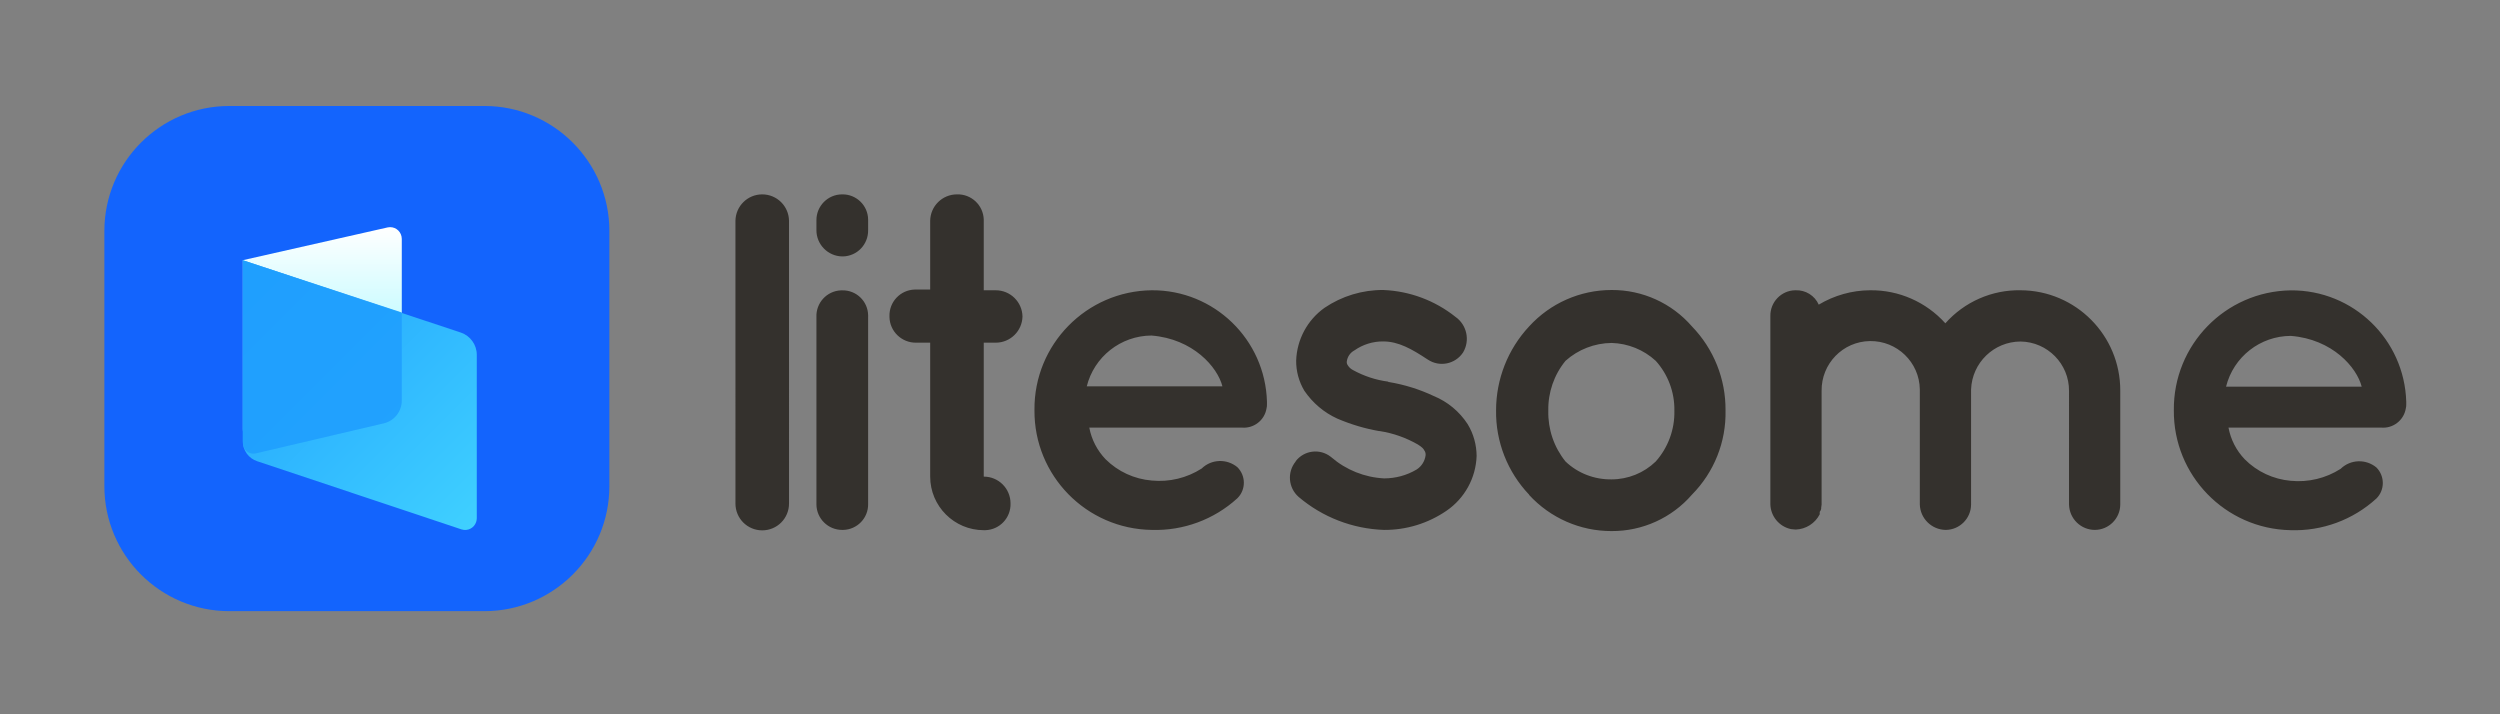 <?xml version="1.0" encoding="utf-8"?>
<!-- Generator: Adobe Illustrator 24.0.1, SVG Export Plug-In . SVG Version: 6.00 Build 0)  -->
<svg version="1.1" id="Layer_1" xmlns="http://www.w3.org/2000/svg" xmlns:xlink="http://www.w3.org/1999/xlink" x="0px" y="0px"
	 viewBox="0 0 280 80" style="enable-background:new 0 0 280 80;" xml:space="preserve">
<rect x="0" y="0" width="280" height="80" fill="#808080" stroke="none"/>
<style type="text/css">
	.st0{fill:#1364FD;}
	.st1{fill:url(#SVGID_1_);}
	.st2{fill:url(#SVGID_2_);}
	.st3{opacity:0.9;fill:#209FFE;enable-background:new    ;}
	.st4{fill:#34312D;}
</style>
<title>logo</title>
<path class="st0" d="M68.25,54.45v-6.2l0,0V36l0,0V25.87c0-7.73-6.27-14-14-14H25.69c-7.73,0-14,6.27-14,14v28.58
	c0,7.73,6.27,14,14,14h28.58C61.99,68.44,68.25,62.17,68.25,54.45z"/>
<linearGradient id="SVGID_1_" gradientUnits="userSpaceOnUse" x1="15.142" y1="166.4" x2="40.082" y2="166.4" gradientTransform="matrix(6.123234e-17 1 1 -6.123234e-17 -130.3 10.3)">
	<stop  offset="0" style="stop-color:#FFFFFF"/>
	<stop  offset="1" style="stop-color:#7CF6FF"/>
</linearGradient>
<path class="st1" d="M27.2,48V29.14l16.22-3.67c0.71-0.15,1.4,0.3,1.55,1.01c0.02,0.09,0.03,0.18,0.03,0.27V47l-15,3.37
	c-1.28,0.24-2.52-0.6-2.76-1.88C27.21,48.33,27.2,48.16,27.2,48z"/>
<linearGradient id="SVGID_2_" gradientUnits="userSpaceOnUse" x1="19.981" y1="156.358" x2="47.811" y2="184.178" gradientTransform="matrix(6.123234e-17 1 1 -6.123234e-17 -130.3 10.3)">
	<stop  offset="0" style="stop-color:#209FFE"/>
	<stop  offset="1" style="stop-color:#3FD0FF"/>
</linearGradient>
<path class="st2" d="M27.2,29.14v20.28c-0.01,1.02,0.64,1.92,1.61,2.24l22.87,7.63c0.69,0.23,1.43-0.15,1.65-0.83
	c0.04-0.13,0.07-0.27,0.07-0.41V39.74c0-1.13-0.72-2.13-1.78-2.49L27.2,29.14z"/>
<path class="st3" d="M27.2,29.15v20.48c0,0.65,0.53,1.18,1.18,1.18c0.09,0,0.18-0.01,0.27-0.03L43,47.41c1.18-0.29,2-1.34,2-2.55V35
	"/>
<path class="st4" d="M85.37,21.77c1.64,0,2.97,1.31,3,2.95V56.4c0,1.66-1.34,3-3,3s-3-1.34-3-3V24.72
	C82.4,23.08,83.73,21.77,85.37,21.77z M97.23,25.77c0.03,1.6-1.23,2.92-2.83,2.95c-0.02,0-0.04,0-0.06,0
	c-1.61-0.02-2.91-1.34-2.9-2.95v-1.1c-0.01-1.59,1.27-2.89,2.86-2.9c0.01,0,0.03,0,0.04,0c1.57-0.02,2.87,1.24,2.89,2.81
	c0,0.03,0,0.06,0,0.09V25.77z M97.23,35.49v20.96c0.03,1.57-1.23,2.87-2.8,2.9c-0.03,0-0.06,0-0.09,0c-1.59,0.01-2.89-1.27-2.9-2.86
	c0-0.01,0-0.03,0-0.04V35.52c-0.07-1.58,1.15-2.93,2.74-3c0.05,0,0.11,0,0.16,0c1.57-0.03,2.86,1.22,2.89,2.78c0,0.07,0,0.14,0,0.22
	V35.49z M114.52,35.43c-0.03,1.64-1.36,2.95-3,2.95h-1.34v15c1.66,0,3,1.34,3,3c0.05,1.61-1.21,2.95-2.82,3c-0.06,0-0.12,0-0.18,0
	c-3.31,0-6-2.69-6-6v-15h-1.56c-1.62,0.03-2.97-1.26-3-2.88c0-0.02,0-0.05,0-0.07c-0.05-1.61,1.21-2.95,2.82-3c0.06,0,0.12,0,0.18,0
	h1.56v-7.71c0.03-1.64,1.36-2.95,3-2.95c1.61-0.05,2.95,1.21,3,2.82c0,0.04,0,0.09,0,0.13v7.79h1.34c1.64,0,2.97,1.31,3,2.95
	L114.52,35.43z M115.86,45.9c-0.06-7.32,5.82-13.31,13.14-13.39c6.98-0.04,12.71,5.51,12.9,12.49v0.26
	c0.01,0.16-0.01,0.33-0.05,0.49c-0.22,1.33-1.44,2.27-2.79,2.14H122c0.25,1.34,0.89,2.57,1.83,3.55c1.39,1.38,3.22,2.22,5.17,2.38
	c1.96,0.19,3.92-0.28,5.58-1.34c1.1-1.07,2.82-1.13,4-0.16c0.96,0.95,0.98,2.5,0.03,3.46c-0.01,0.01-0.02,0.02-0.03,0.03
	c-2.61,2.38-6.05,3.65-9.58,3.54c-7.33-0.1-13.2-6.09-13.14-13.42V45.9z M121.71,43.27h15.2c-0.54-2.15-3.28-5.32-7.95-5.69
	c-3.44,0.02-6.43,2.38-7.25,5.72V43.27z M145.12,51.65c0.94-1.22,2.7-1.44,3.91-0.5c0.03,0.02,0.06,0.05,0.09,0.07
	c1.65,1.42,3.73,2.25,5.9,2.36c1.28,0,2.55-0.34,3.65-1c0.56-0.36,0.92-0.95,1-1.61c0.01-0.19-0.04-0.39-0.16-0.54
	c-0.06-0.16-0.27-0.37-0.7-0.64c-1.32-0.76-2.78-1.28-4.29-1.51h-0.06c-1.61-0.28-3.17-0.75-4.67-1.39c-1.5-0.68-2.77-1.76-3.7-3.12
	c-0.61-1.02-0.93-2.19-0.92-3.38c0.08-2.36,1.25-4.54,3.17-5.91c1.95-1.32,4.25-2.02,6.6-2c2.94,0.12,5.76,1.17,8.06,3
	c1.29,0.9,1.67,2.65,0.86,4c-0.87,1.31-2.64,1.67-3.95,0.79c-0.02-0.01-0.03-0.02-0.05-0.03c-1.71-1.13-3.22-2-4.94-2
	c-1.15-0.01-2.28,0.34-3.22,1c-0.47,0.25-0.79,0.71-0.86,1.24c-0.02,0.15,0.02,0.31,0.11,0.43c0.14,0.23,0.35,0.42,0.59,0.54
	c1.22,0.67,2.54,1.11,3.92,1.29l0.06,0.05h0.05c1.73,0.29,3.41,0.81,5,1.56c1.56,0.64,2.89,1.74,3.81,3.16
	c0.65,1.07,0.99,2.3,1,3.55c-0.08,2.47-1.34,4.76-3.38,6.15c-2.06,1.41-4.5,2.16-7,2.14c-3.51-0.12-6.88-1.42-9.56-3.7
	c-1.16-1.02-1.3-2.78-0.32-3.97V51.65z M171.26,55.4c-2.42-2.54-3.75-5.93-3.7-9.44c0-3.49,1.32-6.85,3.7-9.4
	c2.37-2.6,5.72-4.08,9.24-4.08c3.45-0.02,6.74,1.47,9,4.08c2.44,2.52,3.79,5.9,3.76,9.4c0.08,3.53-1.28,6.93-3.76,9.44
	c-2.26,2.61-5.55,4.1-9,4.08c-3.51,0.01-6.86-1.46-9.24-4.05V55.4z M173.41,46c-0.05,2.07,0.63,4.08,1.93,5.69
	c1.39,1.32,3.24,2.03,5.16,2c1.84,0,3.62-0.72,4.94-2c1.39-1.56,2.14-3.6,2.09-5.69c0.04-2.06-0.71-4.06-2.09-5.59
	c-1.35-1.24-3.11-1.95-4.94-2c-1.91,0.02-3.74,0.73-5.16,2C174.05,41.98,173.37,43.97,173.41,46z M220.76,43.63v12.88
	c-0.01,1.56-1.28,2.83-2.84,2.84c-1.57-0.02-2.85-1.27-2.9-2.84V43.62c-0.04-3.04-2.54-5.46-5.58-5.42
	c-3.04,0.04-5.46,2.54-5.42,5.58v12.73c0,0.11-0.05,0.27-0.05,0.37V57c-0.03,0.12-0.08,0.23-0.16,0.33v0.27
	c-0.52,1.02-1.55,1.67-2.69,1.71c-0.21,0-0.37-0.05-0.53-0.05c-1.32-0.28-2.28-1.44-2.31-2.79V35.41c-0.03-1.57,1.21-2.87,2.78-2.9
	c0.02,0,0.04,0,0.06,0c1.11-0.04,2.13,0.6,2.58,1.61c1.74-1.04,3.72-1.6,5.75-1.61c3.21-0.04,6.28,1.31,8.43,3.7
	c2.13-2.4,5.21-3.76,8.42-3.7c6.19,0.02,11.19,5.06,11.17,11.25c0,0.01,0,0.01,0,0.02v12.73c-0.01,1.56-1.28,2.83-2.84,2.84
	c-1.58,0-2.86-1.26-2.9-2.84V43.78c0.02-3.02-2.41-5.49-5.43-5.53c-2.99,0.01-5.43,2.38-5.54,5.37L220.76,43.63z M243.47,45.94
	c-0.07-7.32,5.78-13.32,13.1-13.42c6.99-0.05,12.73,5.49,12.93,12.48v0.26c0.01,0.16-0.01,0.33-0.05,0.49
	c-0.22,1.33-1.44,2.27-2.79,2.14h-17.07c0.25,1.34,0.88,2.57,1.82,3.55c1.38,1.39,3.21,2.24,5.16,2.41
	c1.96,0.19,3.92-0.28,5.58-1.34c1.1-1.07,2.82-1.13,4-0.16c0.96,0.96,0.97,2.52,0.01,3.48c0,0-0.01,0.01-0.01,0.01
	c-2.62,2.39-6.07,3.66-9.61,3.54c-7.31-0.14-13.14-6.14-13.07-13.45V45.94z M249.32,43.31h15.19c-0.54-2.15-3.27-5.32-7.94-5.69
	c-3.43,0.01-6.42,2.35-7.25,5.68V43.31z"/>
</svg>

